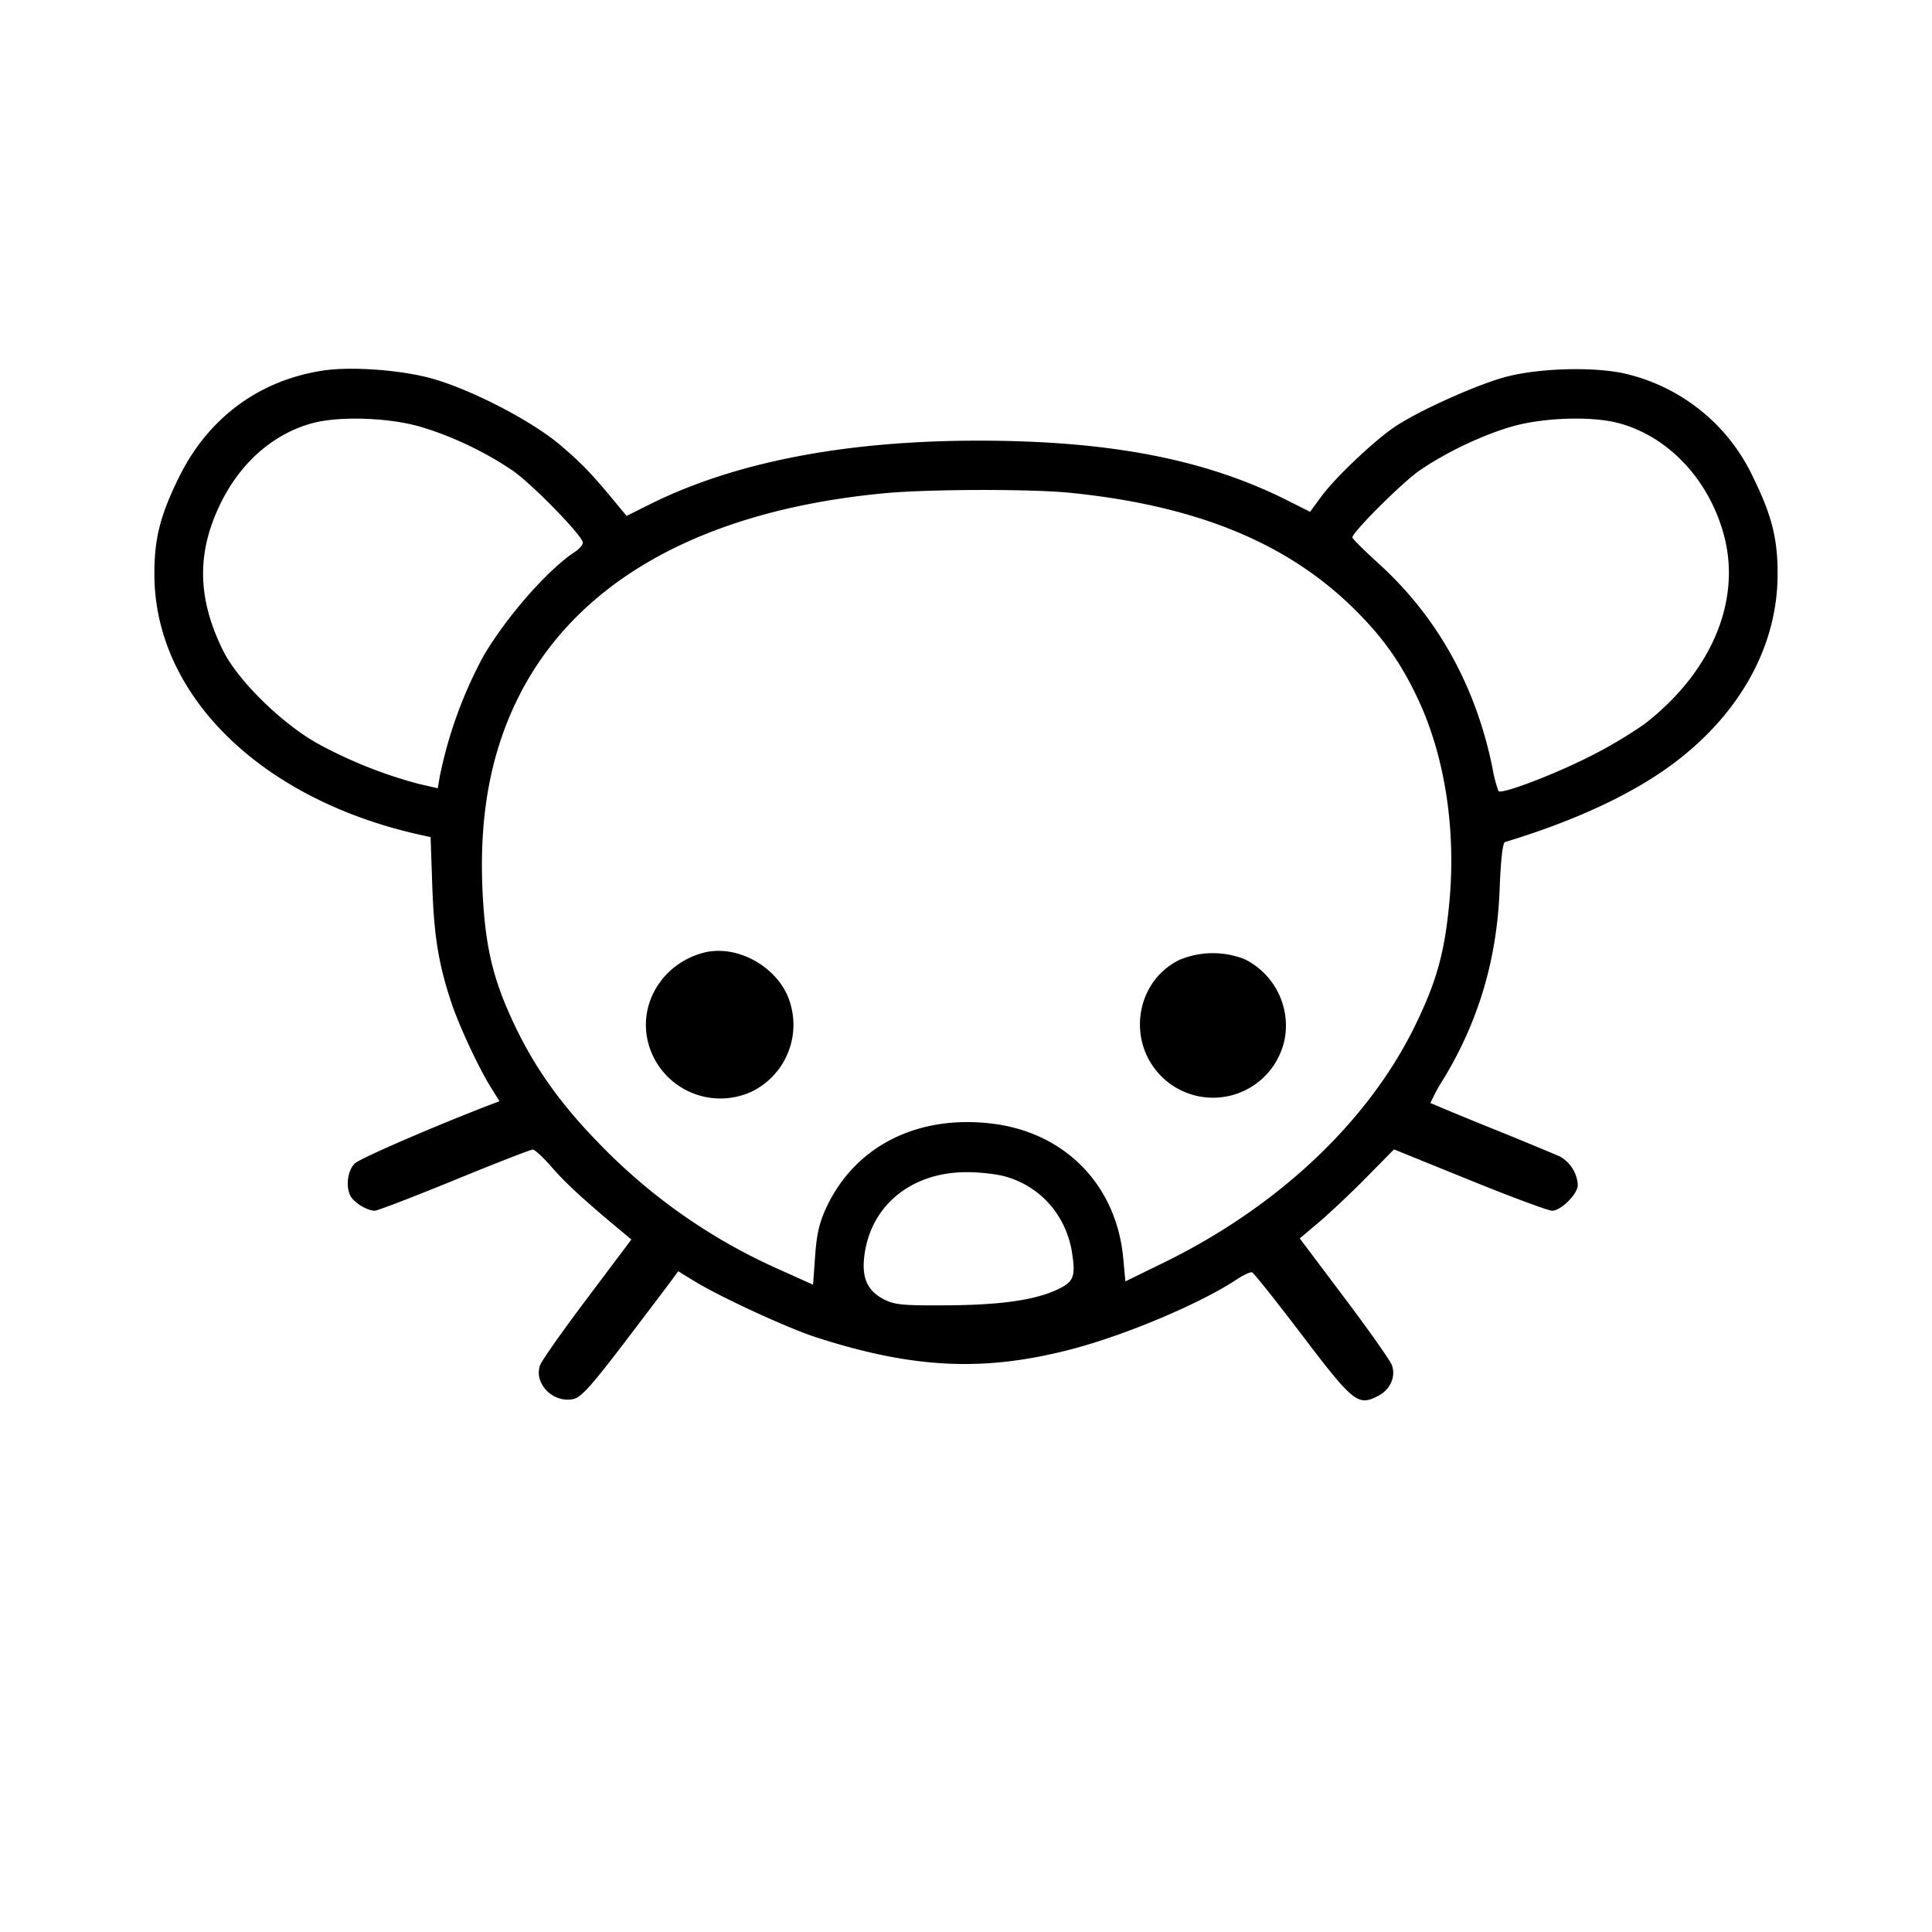 <svg viewBox="0 0 24 24" xmlns="http://www.w3.org/2000/svg"><path d="M4.02 4.602c-.801.12-1.436.59-1.799 1.331-.232.472-.305.761-.303 1.207.004 1.506 1.339 2.804 3.327 3.236l.104.023.021.61c.022.619.077.96.232 1.431.096.294.339.815.497 1.07l.106.17-.093.035c-.68.26-1.632.671-1.702.736-.101.093-.121.325-.039.432.06.078.203.157.285.157.033 0 .478-.171.988-.38s.949-.38.974-.38c.026 0 .132.099.237.22.167.194.401.409.858.789l.13.109-.547.728c-.302.4-.565.774-.586.831-.084.228.161.478.414.422.095-.021.222-.162.633-.701.283-.372.549-.723.591-.781l.077-.105.203.124c.317.195 1.16.584 1.512.697 1.212.391 2.091.431 3.18.145.67-.176 1.591-.565 2.044-.865.084-.056.169-.095.19-.087.022.008.301.359.622.781.635.836.693.883.943.754.152-.079.224-.24.171-.384-.021-.057-.287-.434-.591-.838l-.553-.735.237-.2c.13-.11.394-.358.586-.553l.348-.353.939.381c.517.21.978.381 1.025.381.11 0 .319-.209.319-.319a.436.436 0 0 0-.225-.356 53.68 53.68 0 0 0-.853-.352 40.013 40.013 0 0 1-.753-.311 2.525 2.525 0 0 1 .174-.317c.428-.712.654-1.48.686-2.338.014-.368.038-.579.067-.587.874-.264 1.593-.6 2.103-.984.822-.62 1.28-1.454 1.283-2.336.002-.447-.071-.735-.304-1.211a2.339 2.339 0 0 0-1.544-1.276c-.37-.099-1.074-.087-1.514.025-.357.091-1.116.432-1.408.634-.257.177-.728.625-.893.849l-.145.197-.276-.139c-1.024-.516-2.219-.746-3.858-.745-1.653.002-3.025.269-4.078.796l-.278.139-.095-.114c-.333-.405-.45-.528-.724-.762-.37-.317-1.181-.73-1.665-.848-.388-.095-.955-.131-1.28-.083m1.197.698c.383.111.805.311 1.147.543.239.162.876.815.876.898 0 .028-.044.079-.098.114-.334.219-.851.807-1.136 1.294a5.398 5.398 0 0 0-.543 1.497l-.025.146-.239-.055a5.635 5.635 0 0 1-1.238-.492C3.512 9 2.955 8.455 2.77 8.08c-.32-.649-.329-1.216-.029-1.828.249-.508.653-.861 1.135-.994.33-.091.948-.072 1.341.042m14.889-.044c.622.165 1.132.711 1.313 1.406.211.812-.163 1.693-.993 2.334a5.667 5.667 0 0 1-.679.402c-.444.225-1.091.471-1.132.43a1.629 1.629 0 0 1-.076-.294c-.209-1.019-.687-1.875-1.418-2.538-.177-.16-.321-.304-.321-.32 0-.066.631-.694.838-.834.333-.226.761-.43 1.131-.54.388-.115 1.001-.136 1.337-.046m-6.82.865c1.538.154 2.654.6 3.483 1.392.388.372.629.706.85 1.18.332.712.47 1.618.385 2.52-.059.623-.158.98-.425 1.527-.581 1.192-1.703 2.25-3.119 2.943l-.48.235-.027-.291c-.085-.903-.718-1.555-1.62-1.668-.927-.116-1.704.273-2.063 1.031-.091.195-.124.332-.144.61l-.026.359-.4-.18a7.12 7.12 0 0 1-2.24-1.556c-.49-.499-.819-.959-1.079-1.513-.243-.517-.34-.901-.379-1.501-.066-1.017.08-1.845.453-2.578C7.186 7.2 8.756 6.335 11 6.126c.545-.05 1.801-.053 2.286-.005M8.74 11.835c-.49.128-.797.6-.698 1.076a.927.927 0 0 0 1.305.645.924.924 0 0 0 .423-1.216c-.185-.376-.65-.604-1.03-.505m5.909.09c-.552.273-.658 1.032-.204 1.463a.908.908 0 0 0 1.514-.481.92.92 0 0 0-.499-.992 1.078 1.078 0 0 0-.811.01m-2.146 2.694c.43.127.741.485.813.936.048.301.023.368-.176.462-.278.132-.699.193-1.36.198-.553.004-.661-.005-.792-.07-.209-.105-.284-.263-.252-.535.074-.629.579-1.047 1.267-1.049.166-.001.391.025.5.058" fill-rule="evenodd"/></svg>